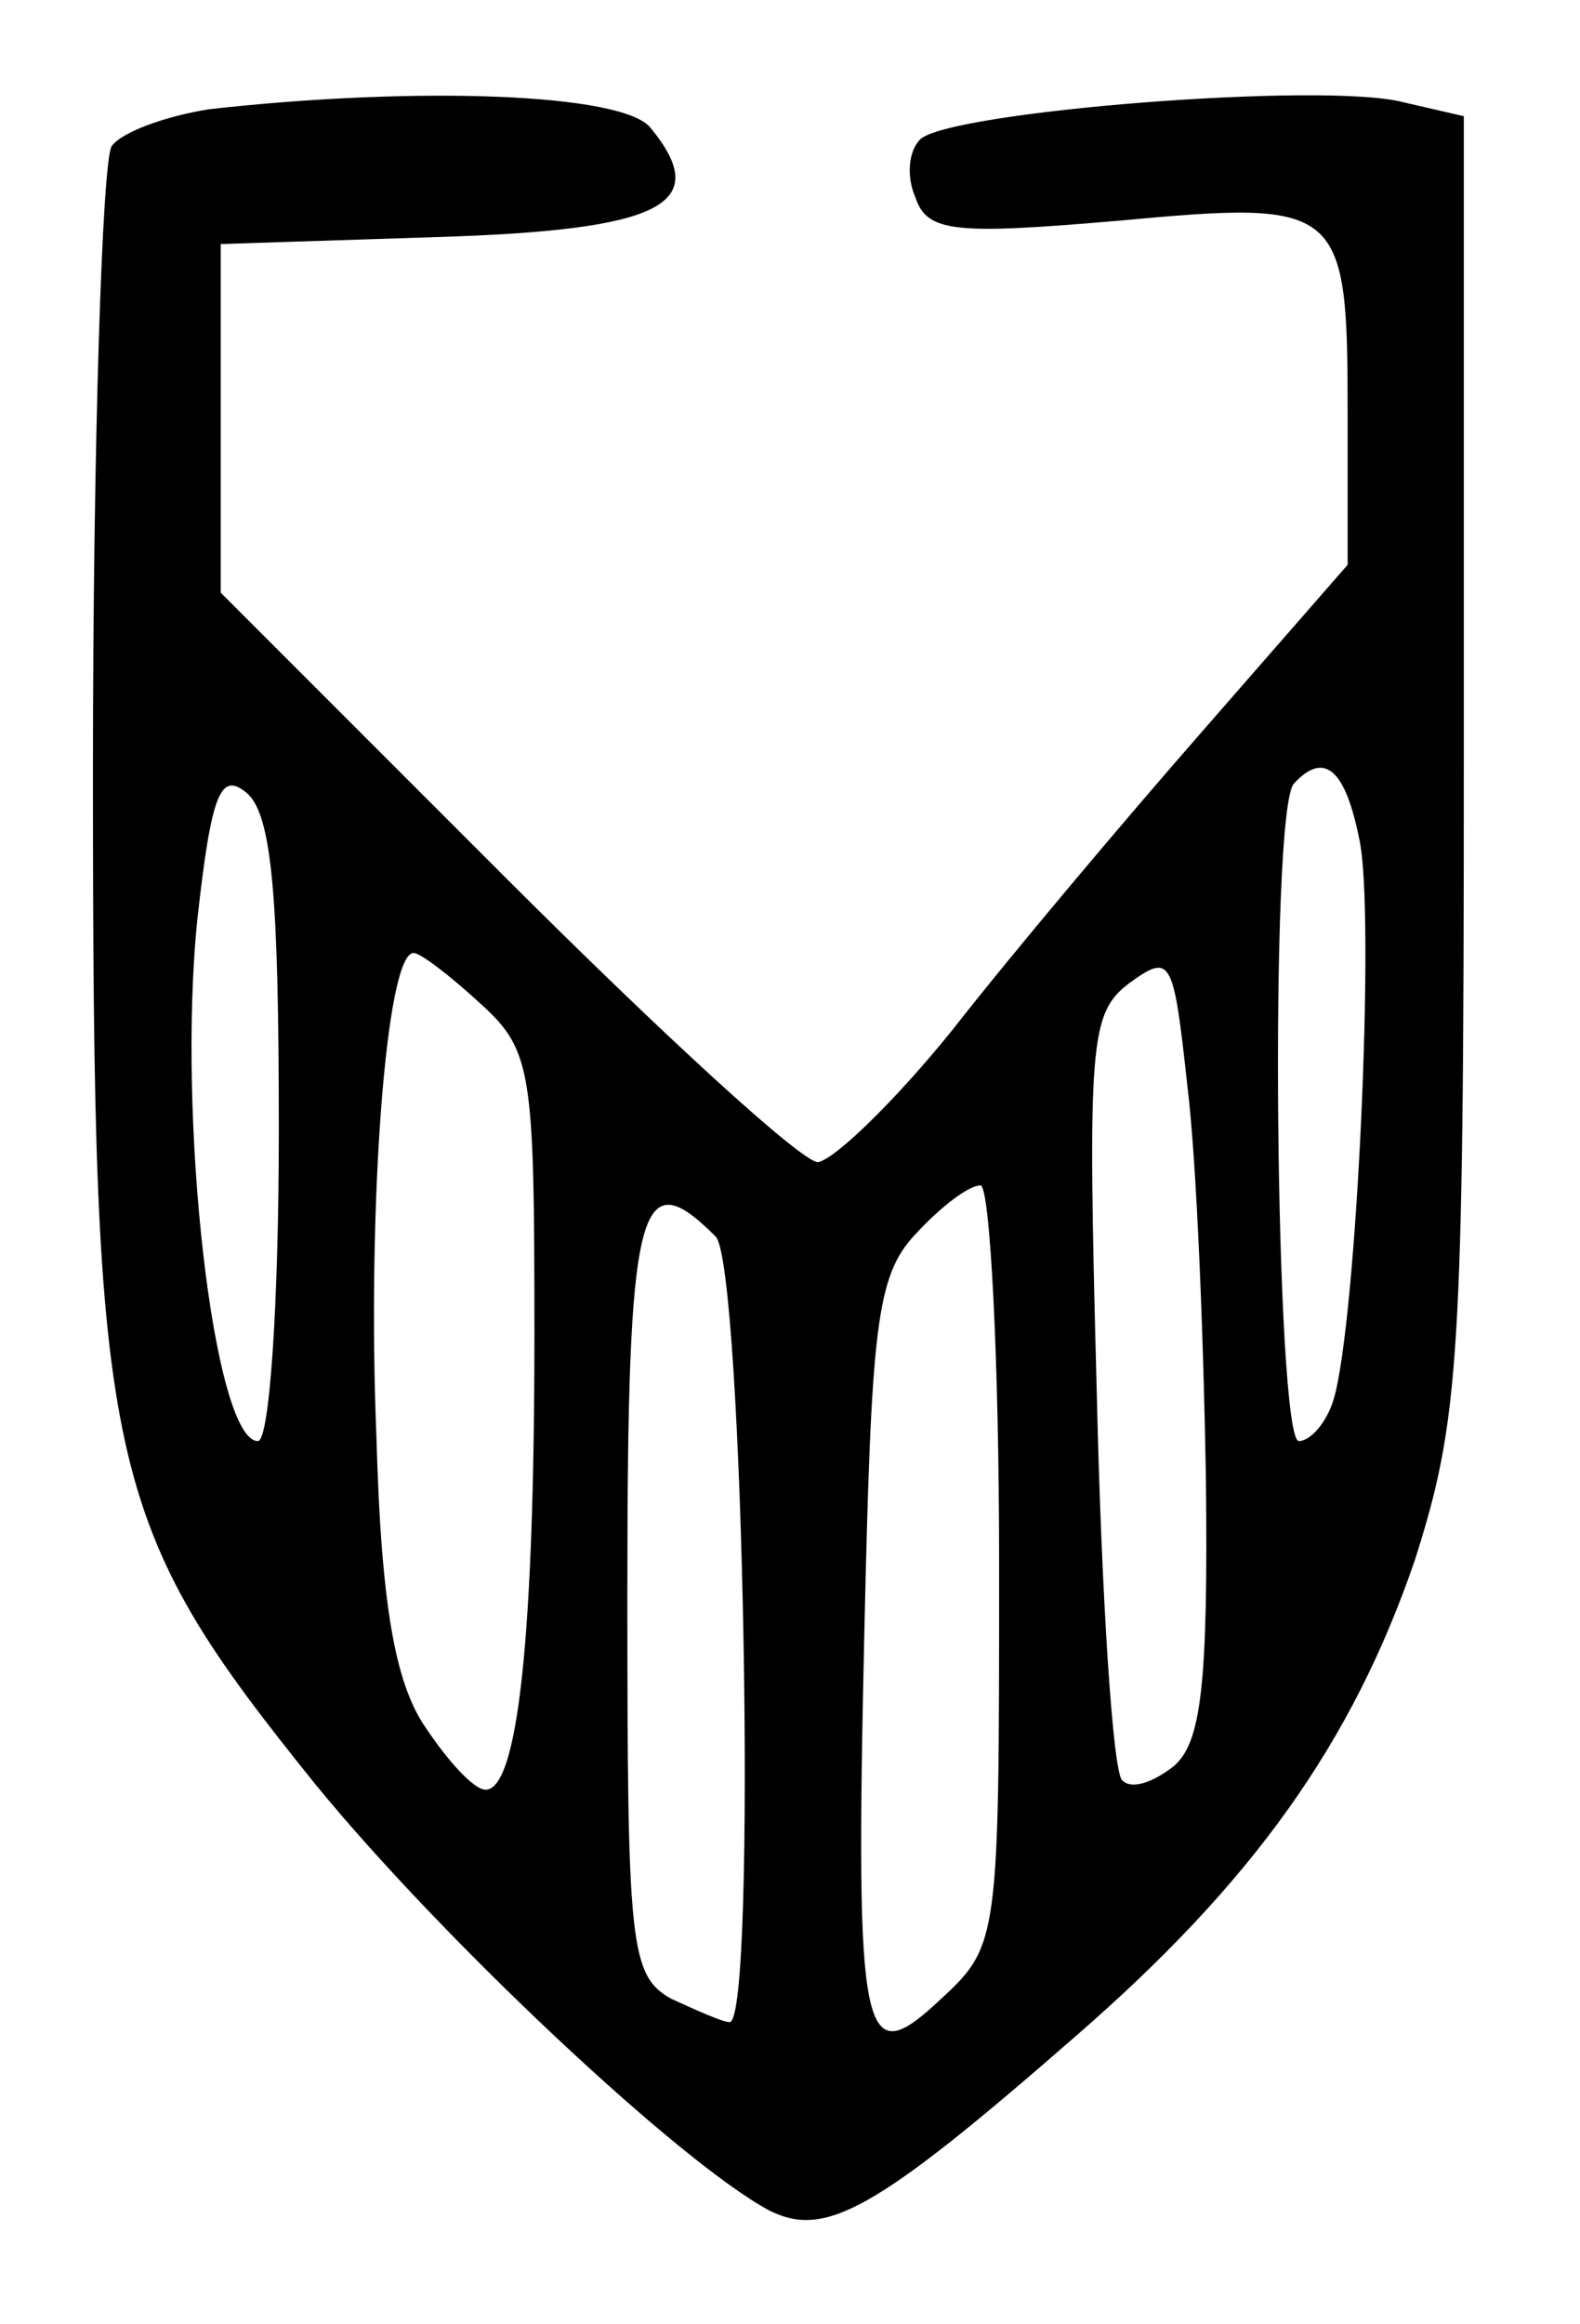 <?xml version="1.0" standalone="no"?>
<!DOCTYPE svg PUBLIC "-//W3C//DTD SVG 20010904//EN"
 "http://www.w3.org/TR/2001/REC-SVG-20010904/DTD/svg10.dtd">
<svg version="1.0" xmlns="http://www.w3.org/2000/svg"
 width="68pt" height="100pt" viewBox="0 0 68 100"
 preserveAspectRatio="xMidYMid meet">
<g transform="translate(0,100) scale(0.1,-0.1)"
fill="#000000" stroke="none">
<path d="M90 953 c-19 -3 -38 -10 -42 -16 -4 -7 -8 -128 -8 -269 0 -301 5
-323 96 -436 54 -66 156 -162 195 -183 24 -12 45 -1 132 75 76 66 119 126 146
205 19 60 21 85 21 343 l0 278 -26 6 c-34 9 -196 -4 -208 -16 -5 -5 -6 -16 -2
-25 5 -15 17 -16 87 -10 97 9 99 7 99 -84 l0 -64 -62 -71 c-35 -40 -83 -97
-108 -129 -25 -31 -51 -56 -58 -57 -7 0 -67 55 -135 123 l-122 122 0 75 0 75
93 3 c97 3 119 14 92 47 -12 15 -101 18 -190 8z m30 -439 c0 -75 -4 -134 -9
-134 -19 0 -35 139 -26 225 6 54 10 63 21 54 11 -9 14 -44 14 -145z m465 125
c7 -31 -1 -207 -11 -241 -3 -10 -10 -18 -15 -18 -10 0 -13 273 -2 283 13 14
22 6 28 -24z m-378 -71 c22 -20 23 -29 23 -142 0 -129 -7 -196 -21 -196 -5 0
-16 12 -26 27 -13 19 -19 53 -21 125 -4 98 4 208 16 208 3 0 16 -10 29 -22z
m312 -204 c1 -89 -2 -114 -14 -124 -9 -7 -18 -10 -22 -6 -4 3 -9 79 -11 168
-4 150 -3 162 14 175 18 13 19 11 25 -44 4 -32 7 -108 8 -169z m-89 -37 c0
-161 0 -164 -25 -187 -34 -32 -37 -20 -33 158 3 131 5 153 22 171 11 12 23 21
28 21 4 0 8 -73 8 -163z m-122 141 c12 -12 18 -338 6 -338 -3 0 -14 5 -25 10
-18 10 -19 23 -19 175 0 168 5 186 38 153z"/>
</g>
</svg>
